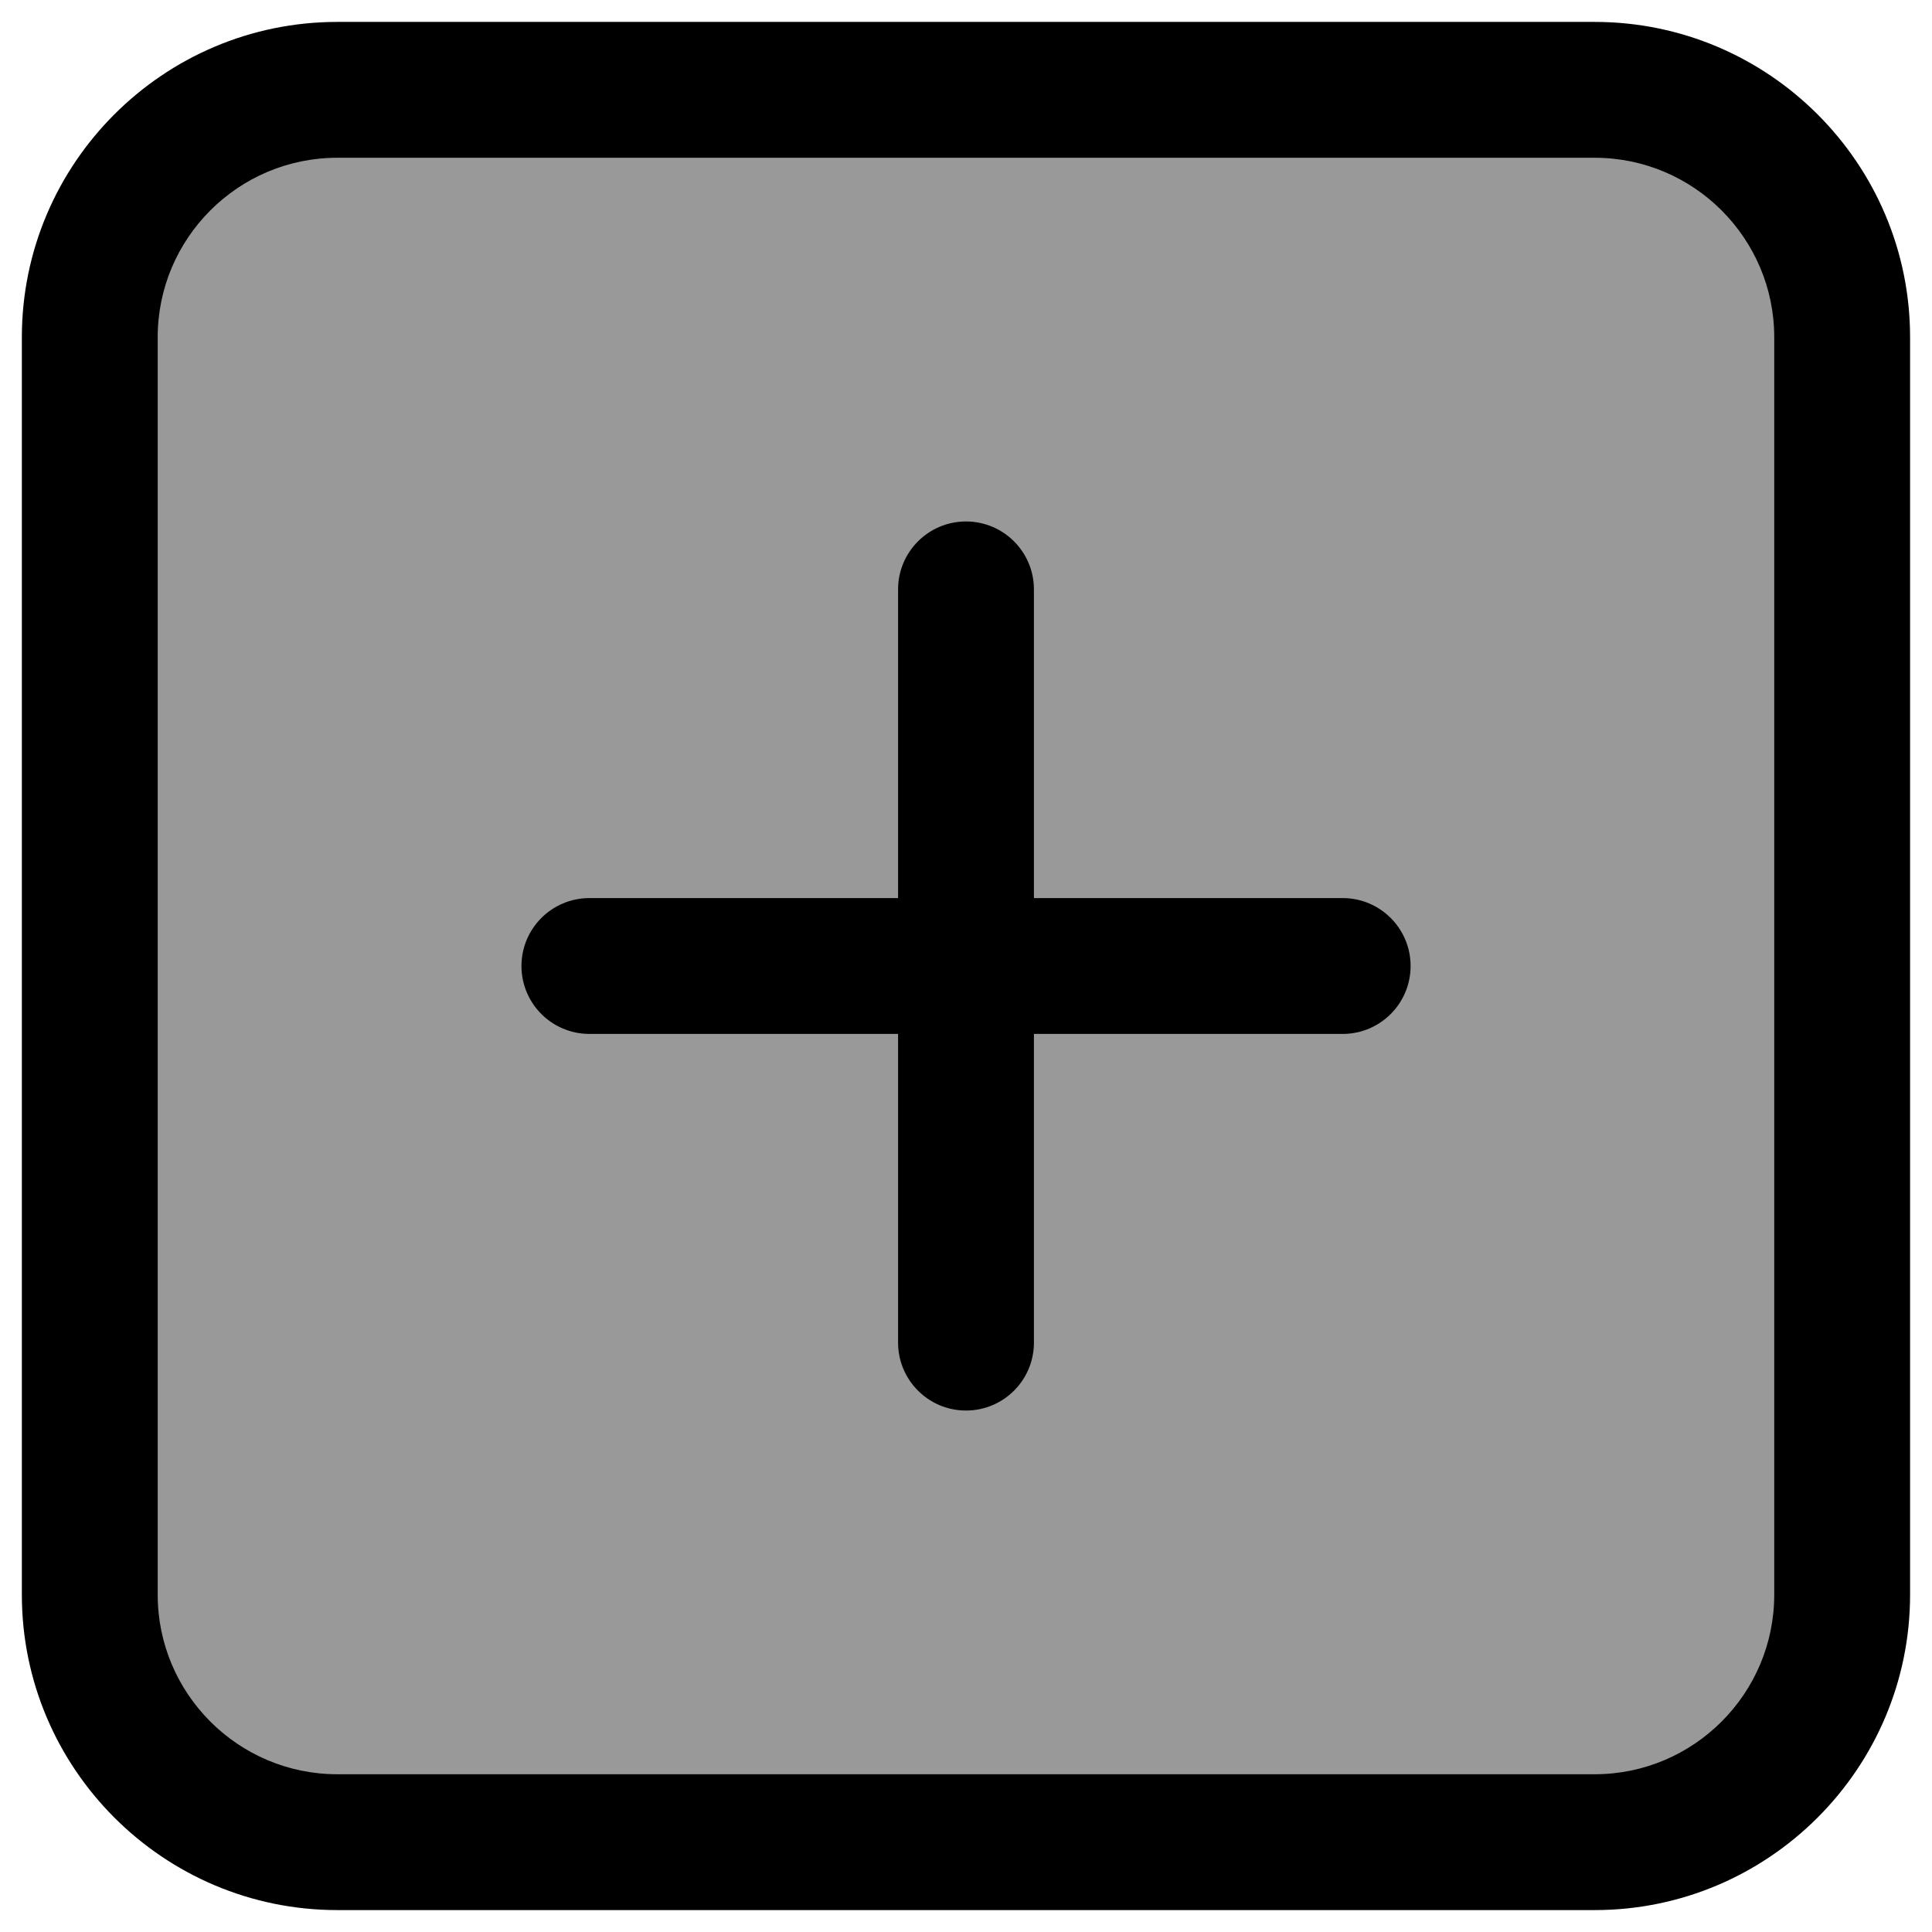 <?xml version="1.0" encoding="utf-8"?>
<!-- Generator: Adobe Illustrator 26.3.1, SVG Export Plug-In . SVG Version: 6.00 Build 0)  -->
<svg version="1.1" xmlns="http://www.w3.org/2000/svg" xmlns:xlink="http://www.w3.org/1999/xlink" x="0px" y="0px"
	 viewBox="0 0 32 32" enable-background="new 0 0 32 32" xml:space="preserve">
<g id="Layer_1">
	<g>
		<g opacity="0.4">
			<path d="M26.465,30.512H5.535c-2.235,0-4.047-1.812-4.047-4.047V5.999c0-2.235,1.812-4.047,4.047-4.047h20.931
				c2.235,0,4.047,1.812,4.047,4.047v20.466C30.512,28.7,28.7,30.512,26.465,30.512z"/>
		</g>
		<g>
			<path d="M26.414,31.637H5.586c-2.88,0-5.224-2.344-5.224-5.224V5.586c0-2.88,2.344-5.223,5.224-5.223h20.827
				c2.88,0,5.224,2.343,5.224,5.223v20.827C31.637,29.293,29.293,31.637,26.414,31.637z M5.586,2.613
				c-1.64,0-2.974,1.334-2.974,2.973v20.827c0,1.64,1.334,2.974,2.974,2.974h20.827c1.64,0,2.974-1.334,2.974-2.974V5.586
				c0-1.639-1.334-2.973-2.974-2.973H5.586z"/>
		</g>
		<g>
			<path d="M16,23.363c-0.621,0-1.125-0.504-1.125-1.125V9.762c0-0.621,0.504-1.125,1.125-1.125s1.125,0.504,1.125,1.125v12.477
				C17.125,22.859,16.622,23.363,16,23.363z"/>
		</g>
		<g>
			<path d="M22.239,17.125H9.762c-0.621,0-1.125-0.504-1.125-1.125s0.504-1.125,1.125-1.125h12.477c0.621,0,1.125,0.504,1.125,1.125
				S22.86,17.125,22.239,17.125z"/>
		</g>
	</g>
</g>
<g id="Layer_2">
</g>
</svg>
